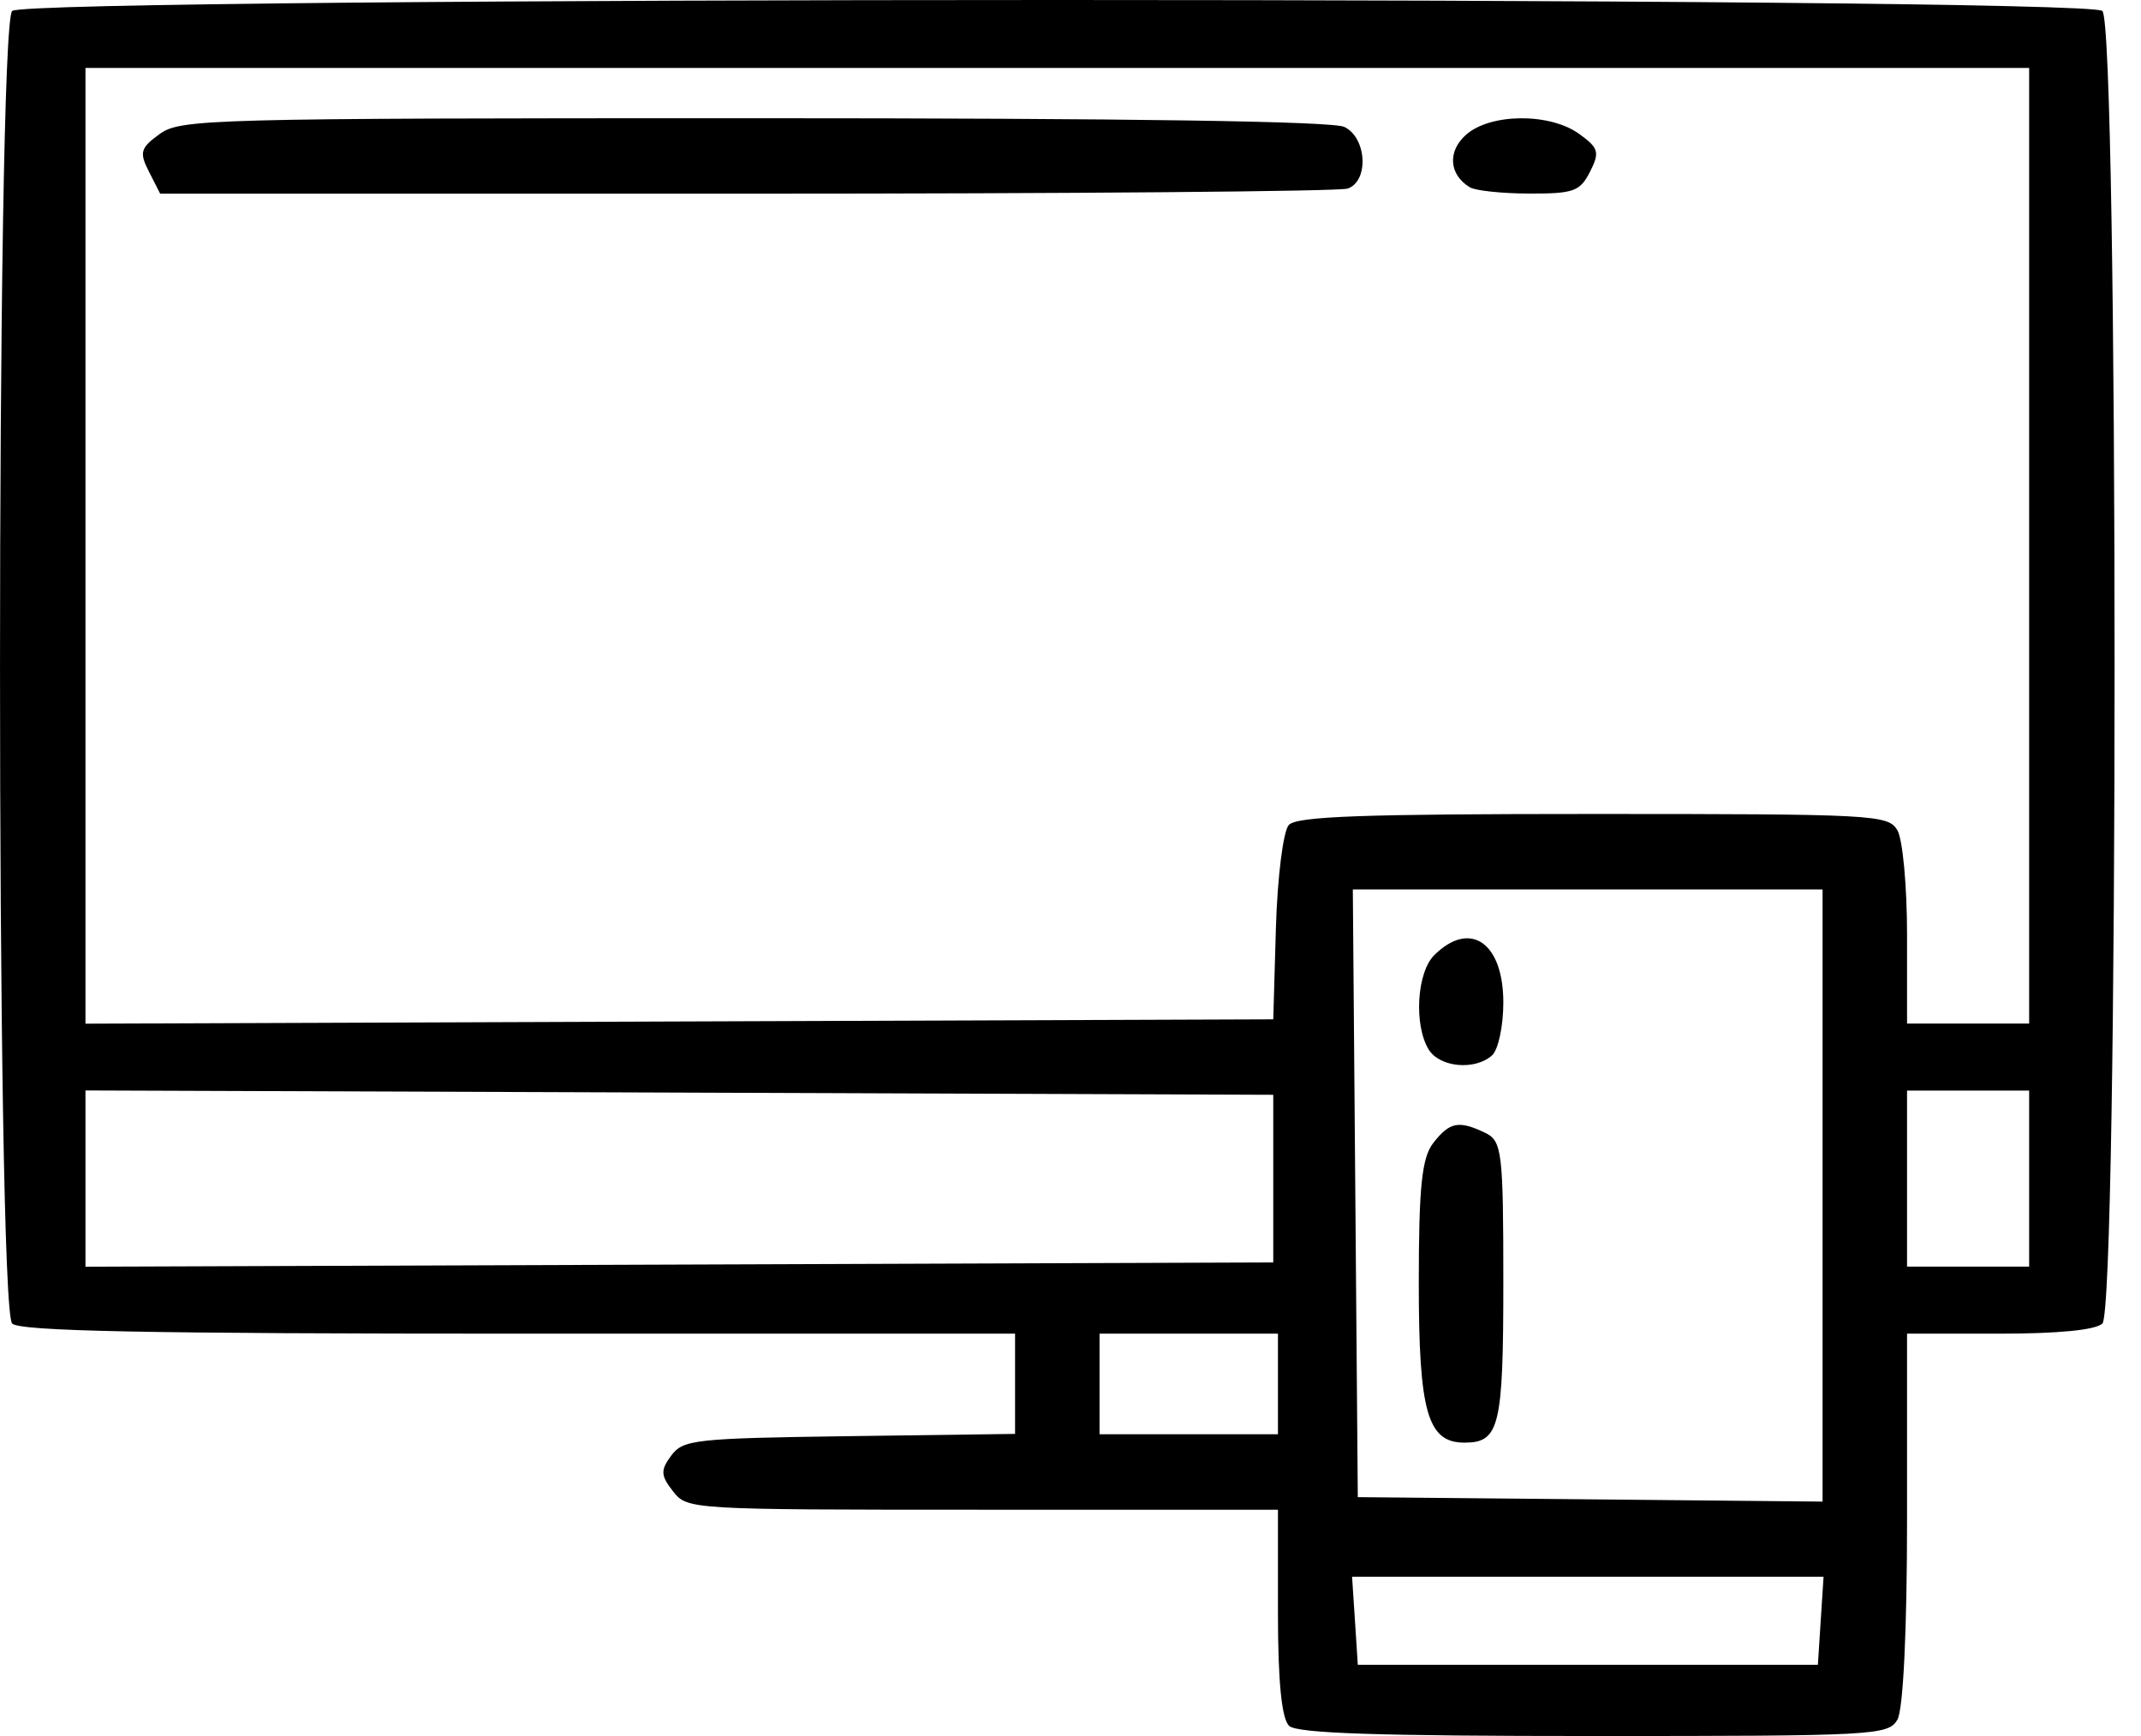 <svg width="37" height="30" viewBox="0 0 37 30" fill="none" xmlns="http://www.w3.org/2000/svg">
<path fill-rule="evenodd" clip-rule="evenodd" d="M0.211 0.189C-0.07 0.441 -0.07 22.622 0.211 22.873C0.358 23.004 2.526 23.047 8.974 23.047H17.542V23.913V24.779L14.681 24.818C12.005 24.855 11.806 24.877 11.6 25.154C11.412 25.407 11.417 25.498 11.63 25.77C11.879 26.087 11.908 26.089 16.983 26.089H22.085V27.871C22.085 29.063 22.15 29.71 22.28 29.826C22.423 29.954 23.818 30 27.548 30C32.398 30 32.629 29.988 32.789 29.72C32.891 29.551 32.957 28.17 32.957 26.243V23.047H34.547C35.568 23.047 36.207 22.985 36.332 22.873C36.614 22.622 36.614 0.441 36.332 0.189C36.05 -0.063 0.494 -0.063 0.211 0.189ZM35.067 9.431V17.688H34.012H32.957V16.157C32.957 15.315 32.882 14.5 32.789 14.346C32.629 14.079 32.398 14.066 27.535 14.066C23.542 14.066 22.412 14.107 22.273 14.256C22.176 14.36 22.076 15.159 22.05 16.03L22.004 17.615L11.741 17.652L1.477 17.69V9.432V1.174H18.272H35.067V9.431ZM2.759 2.316C2.426 2.557 2.404 2.633 2.575 2.968L2.768 3.347H12.9C18.473 3.347 23.148 3.308 23.289 3.259C23.661 3.132 23.621 2.379 23.232 2.193C23.025 2.095 19.535 2.043 13.027 2.043C3.583 2.043 3.119 2.056 2.759 2.316ZM25.334 2.33C25.012 2.617 25.041 3.017 25.4 3.236C25.496 3.295 25.959 3.344 26.429 3.345C27.196 3.347 27.305 3.308 27.478 2.968C27.649 2.633 27.628 2.557 27.294 2.316C26.785 1.947 25.755 1.955 25.334 2.33ZM31.497 20.659V25.949L27.481 25.91L23.465 25.872L23.422 20.621L23.379 15.37H27.438H31.497V20.659ZM24.788 16.504C24.486 16.801 24.431 17.704 24.687 18.132C24.875 18.445 25.487 18.504 25.785 18.238C25.892 18.142 25.98 17.732 25.98 17.325C25.98 16.288 25.407 15.893 24.788 16.504ZM22.004 20.367V21.816L11.741 21.853L1.477 21.89V20.367V18.844L11.741 18.881L22.004 18.919V20.367ZM35.067 20.367V21.888H34.012H32.957V20.367V18.846H34.012H35.067V20.367ZM24.772 19.748C24.571 20.003 24.519 20.504 24.519 22.178C24.519 24.402 24.67 24.93 25.307 24.93C25.913 24.93 25.98 24.657 25.98 22.154C25.98 19.901 25.957 19.715 25.666 19.576C25.21 19.358 25.054 19.388 24.772 19.748ZM22.085 23.916V24.785H20.544H19.002V23.916V23.047H20.544H22.085V23.916ZM31.465 28.008L31.416 28.769H27.44H23.465L23.416 28.008L23.366 27.248H27.44H31.514L31.465 28.008Z" fill="black"/>
</svg>
